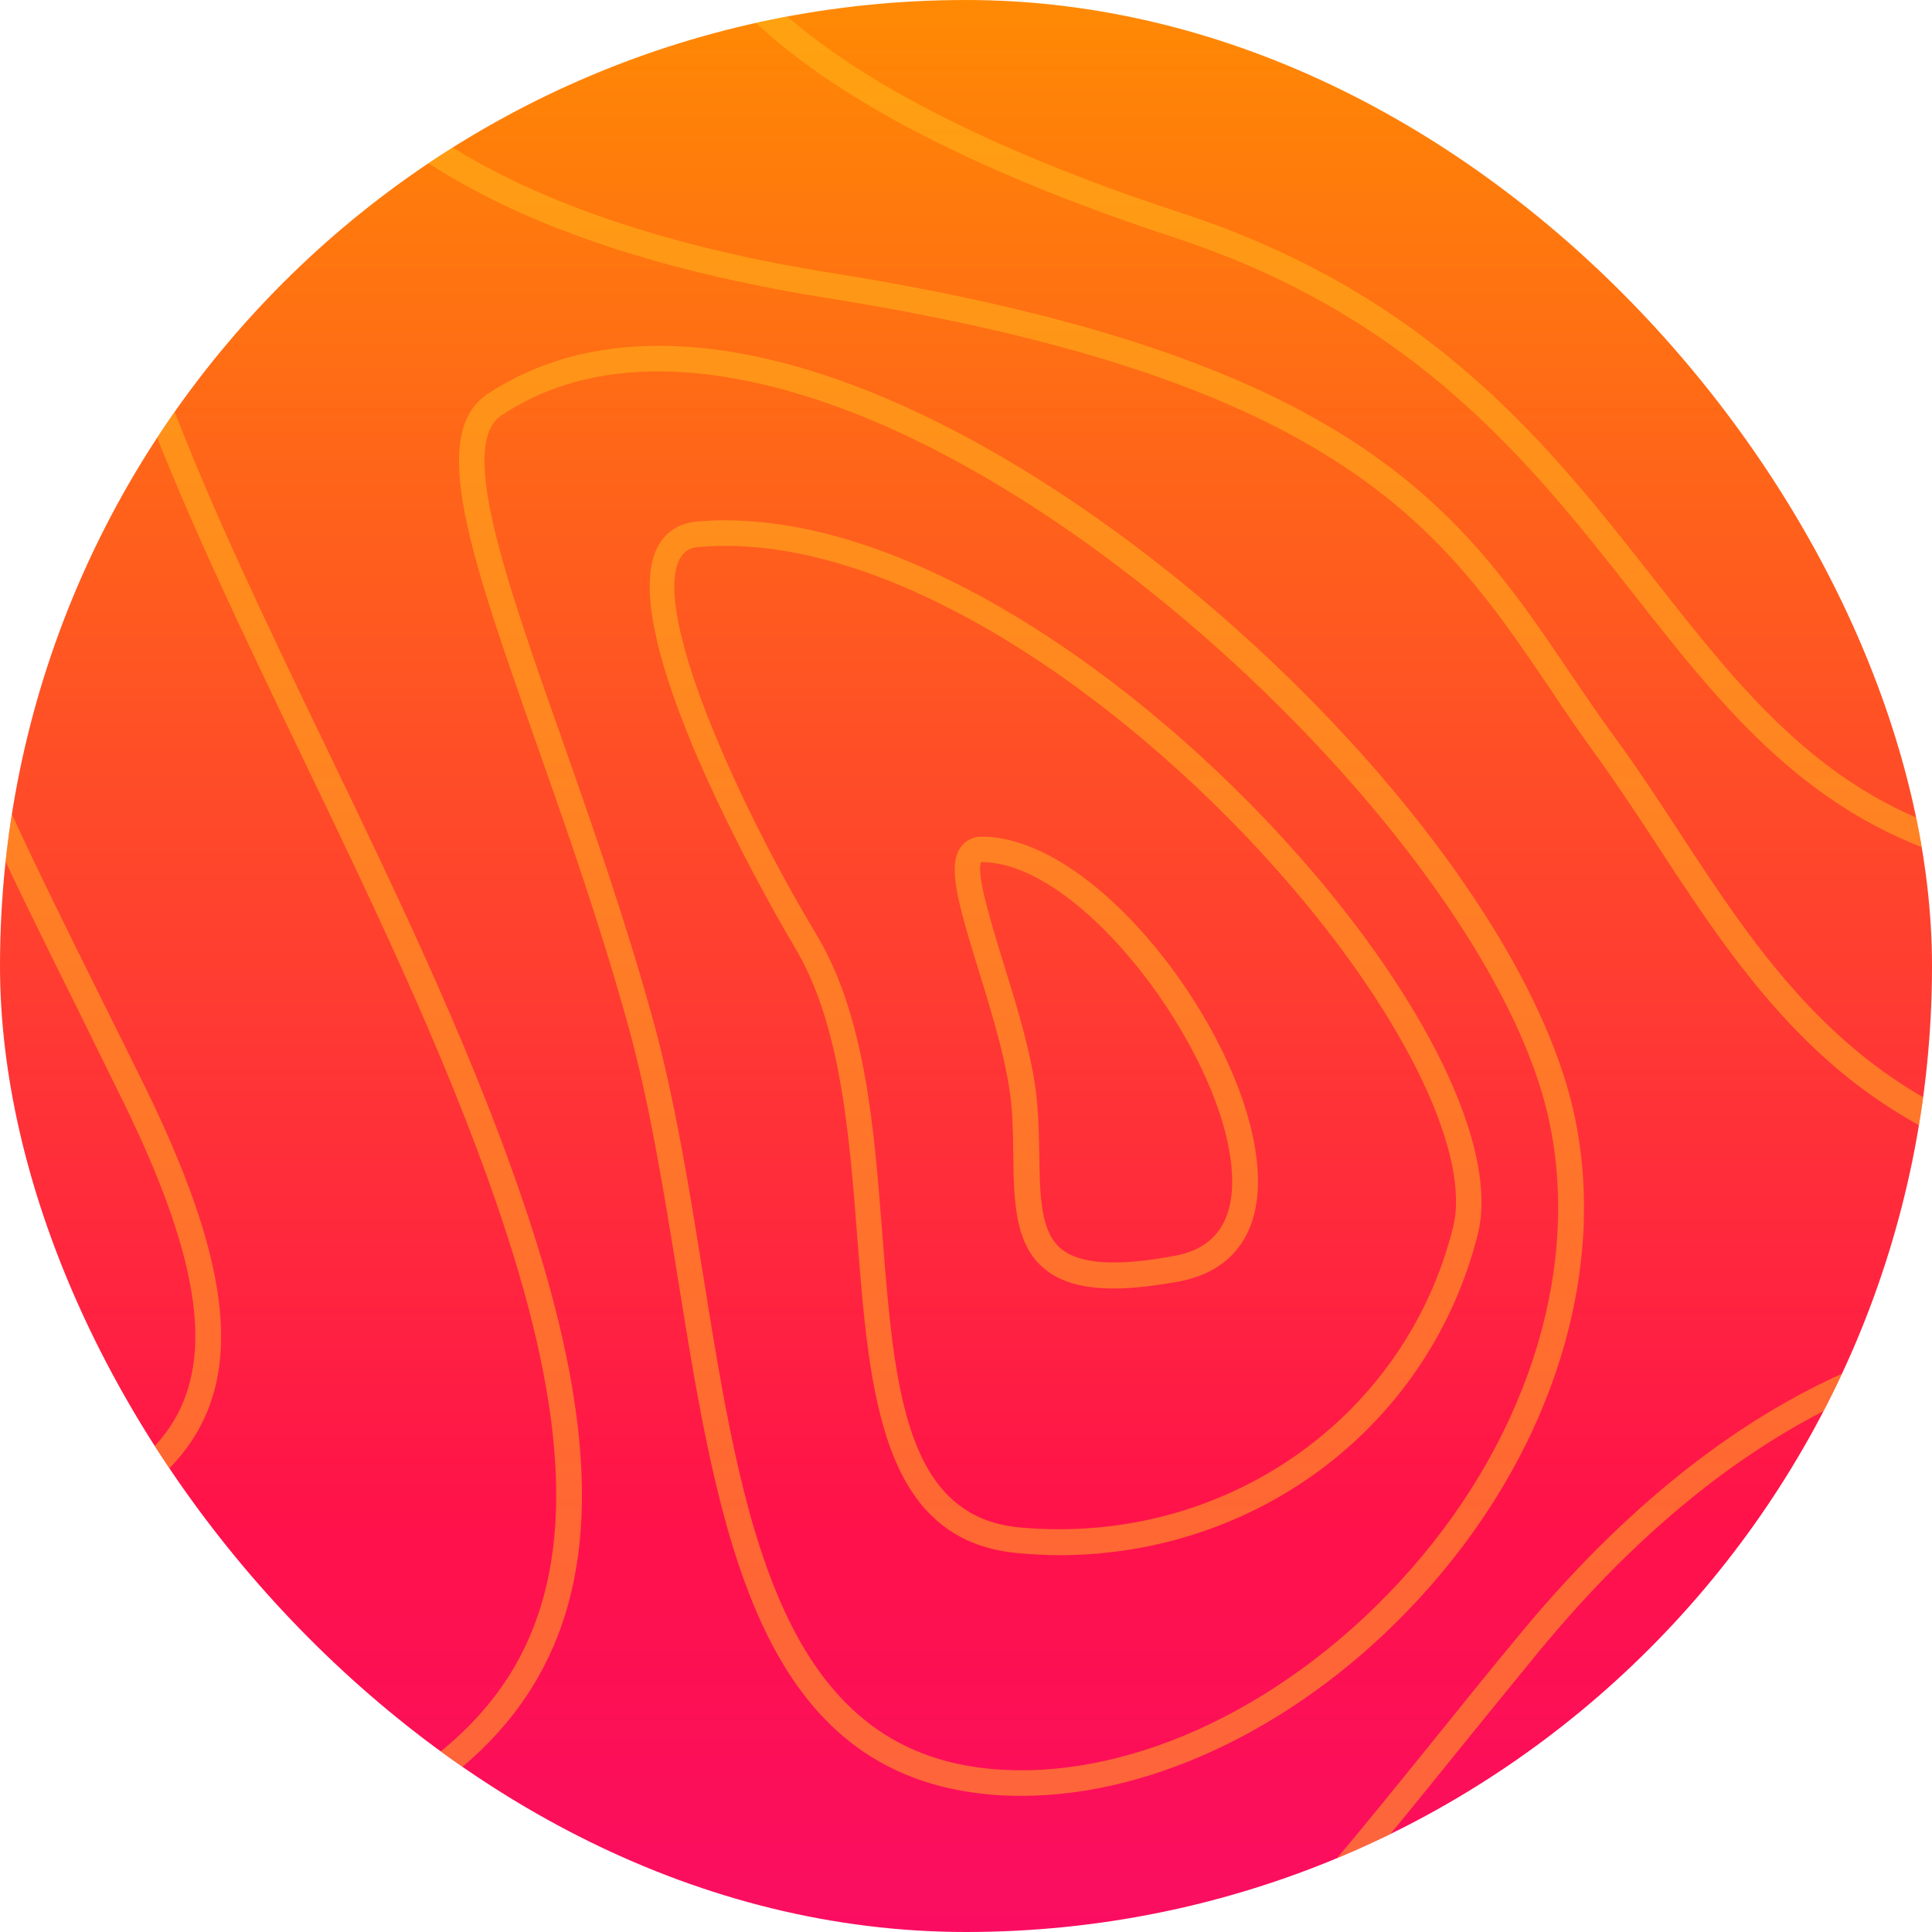 <svg viewBox="0 0 170 170" fill="none" xmlns="http://www.w3.org/2000/svg">
<g clip-path="url(#clip0)">
<path d="M177 -6H0V273H177V-6Z" fill="url(#paint0_linear)"/>
<path opacity="0.5" d="M185 118.794C182.534 118.591 179.636 118.591 176.408 119.023C166.519 120.319 151.368 125.937 135.352 145.385C132.81 148.486 130.446 151.41 128.133 154.257C102.483 186.008 90.763 200.524 14.245 207.464C-9.93 209.65 -26.658 217.734 -38.25 227.546C-38.809 227.012 -39.343 226.504 -39.877 225.945C-28.005 215.827 -10.795 207.464 14.042 205.226C89.594 198.363 100.373 185.042 126.379 152.833C128.666 149.986 131.031 147.063 133.598 143.961C150.147 123.853 165.934 118.082 176.255 116.76C179.407 116.354 182.255 116.328 184.72 116.506C184.847 117.269 184.949 118.031 185 118.794Z" fill="#FFBC1D"/>
<path opacity="0.5" d="M184.313 150.698C184.212 151.436 184.11 152.173 183.983 152.885C172.213 152.707 161.714 157.511 152.639 167.248C147.351 172.917 142.826 178.23 138.835 182.907C119.184 205.939 107.312 219.844 48.971 229.25C26.371 232.885 9.745 240.817 -0.55 252.816C-1.262 252.511 -1.974 252.18 -2.686 251.85C7.941 239.165 25.176 230.801 48.615 227.039C106.143 217.76 117.15 204.871 137.132 181.458C141.148 176.755 145.699 171.417 151.012 165.722C161.943 153.952 173.865 150.495 184.313 150.698Z" fill="#FFBC1D"/>
<path opacity="0.5" d="M47.293 147.672C38.98 162.137 18.16 167.628 -12.651 174.364C-39.318 180.186 -52.867 191.956 -59.604 201.031C-60.036 200.32 -60.468 199.608 -60.9 198.896C-60.29 198.082 -59.604 197.269 -58.867 196.405C-51.901 188.371 -38.301 177.669 -13.134 172.153C17.092 165.543 37.48 160.179 45.335 146.553C50.343 137.809 50.14 125.861 44.7 108.93C40.098 94.643 33.184 80.306 26.523 66.451C16.533 45.682 6.873 25.65 6.263 8.135C7.025 7.855 7.763 7.575 8.525 7.296C8.856 24.531 18.516 44.614 28.557 65.46C35.268 79.39 42.208 93.779 46.861 108.244C52.504 125.81 52.657 138.342 47.293 147.672Z" fill="#FFBC1D"/>
<path opacity="0.5" d="M17.626 125.506C12.364 135.42 -3.982 139.488 -32.301 143.53C-52.893 146.479 -66.9 153.342 -76.077 160.054C-76.255 159.215 -76.433 158.35 -76.611 157.511C-67.179 150.851 -53.121 144.216 -32.632 141.293C-5.685 137.454 10.839 133.463 15.618 124.438C18.719 118.566 17.27 110.101 10.889 97.034C9.491 94.187 8.119 91.416 6.797 88.721C-5.228 64.52 -15.04 44.768 -11.761 16.576C-10.947 16.118 -10.159 15.661 -9.32 15.229C-13.134 43.472 -3.702 62.487 8.83 87.705C10.178 90.399 11.55 93.17 12.949 96.017C19.66 109.847 21.109 118.922 17.626 125.506Z" fill="#FFBC1D"/>
<path opacity="0.5" d="M182.686 103.948C162.553 99.931 154.087 86.992 145.851 74.433C144.097 71.739 142.266 68.968 140.385 66.375C138.962 64.418 137.614 62.435 136.343 60.528C126.912 46.597 117.989 33.429 72.688 26.209C50.877 22.727 35.726 15.736 27.693 5.389C26.905 4.372 26.244 3.381 25.659 2.415C26.447 2.237 27.235 2.085 28.023 1.932C28.481 2.669 29.015 3.406 29.599 4.169C34.912 10.906 46.759 19.803 73.044 23.998C119.311 31.37 128.488 44.919 138.199 59.282C139.47 61.164 140.792 63.121 142.216 65.053C144.148 67.697 145.978 70.493 147.757 73.213C155.562 85.136 163.595 97.389 182.178 101.507C182.33 102.295 182.534 103.109 182.686 103.948Z" fill="#FFBC1D"/>
<path opacity="0.5" d="M173.281 75.933C159.324 72.12 151.723 62.435 143.741 52.266C134.742 40.827 124.573 27.862 103.321 20.896C80.696 13.473 69.79 5.796 64.528 0C65.698 0.102 66.892 0.203 68.062 0.356C73.578 5.567 84.077 12.228 104.008 18.761C125.895 25.93 136.318 39.2 145.495 50.894C153.147 60.63 159.96 69.299 171.959 73.213C172.416 74.103 172.848 75.018 173.281 75.933Z" fill="#FFBC1D"/>
<path opacity="0.5" d="M138.631 98.584C134.335 77.052 104.516 46.063 77.315 34.776C63.359 29.006 51.462 28.98 42.895 34.675C37.633 38.183 41.42 49.012 47.191 65.384C49.809 72.807 52.758 81.196 55.224 90.068C57.181 97.109 58.427 104.939 59.647 112.489C63.206 134.606 66.562 155.502 86.263 157.815C87.458 157.968 88.678 158.019 89.899 158.019C101.694 158.019 114.786 151.613 124.853 140.681C136.267 128.301 141.428 112.566 138.631 98.584ZM123.175 139.156C112.524 150.698 98.491 156.977 86.517 155.578C68.494 153.468 65.265 133.386 61.859 112.133C60.639 104.507 59.368 96.626 57.385 89.458C54.894 80.509 51.919 72.069 49.301 64.621C44.471 50.919 40.302 39.098 44.115 36.556C54.105 29.895 67.197 33.048 76.425 36.861C102.584 47.69 132.301 78.501 136.394 99.016C139.063 112.286 134.106 127.31 123.175 139.156Z" fill="#FFBC1D"/>
<path opacity="0.5" d="M115.549 76.773C102.152 61.037 81.307 45.784 63.817 45.784C62.978 45.784 62.19 45.81 61.376 45.886C59.749 46.013 58.529 46.826 57.843 48.174C53.724 56.258 69.765 83.077 69.918 83.331C73.96 90.068 74.722 99.626 75.434 108.88C76.502 122.607 77.519 135.572 89.569 136.665C90.789 136.767 92.009 136.843 93.204 136.843C110.643 136.843 125.819 125.429 130.039 108.575C131.793 101.533 126.251 89.331 115.549 76.773ZM127.853 108.015C123.608 124.921 107.592 136.03 89.746 134.403C79.578 133.488 78.688 121.997 77.646 108.702C76.909 99.194 76.146 89.356 71.799 82.162C65.317 71.409 57.309 54.072 59.8 49.191C60.156 48.53 60.69 48.174 61.529 48.123C78.714 46.674 100.169 62.181 113.82 78.222C123.913 90.068 129.429 101.762 127.853 108.015Z" fill="#FFBC1D"/>
<path opacity="0.5" d="M110.618 102.421C109.525 90.778 96.56 73.619 86.391 73.619C85.425 73.619 84.866 74.102 84.561 74.509C83.341 76.136 84.256 79.364 86.112 85.389C87.332 89.329 88.705 93.804 89.01 97.413C89.137 98.862 89.137 100.311 89.162 101.71C89.213 105.726 89.289 109.514 91.933 111.675C93.331 112.819 95.314 113.378 97.984 113.378C99.661 113.378 101.619 113.149 103.856 112.742C108.762 111.751 111.152 108.116 110.618 102.421ZM103.474 110.48C98.365 111.446 95.06 111.268 93.382 109.895C91.552 108.395 91.501 105.269 91.45 101.633C91.425 100.21 91.399 98.735 91.272 97.21C90.967 93.346 89.544 88.745 88.272 84.677C87.306 81.525 85.832 76.797 86.341 75.856H86.366C95.213 75.856 107.389 92.304 108.355 102.625C108.788 107.124 107.135 109.768 103.474 110.48Z" fill="#FFBC1D"/>
</g>
<defs>
<linearGradient id="paint0_linear" x1="88.485" y1="-5.971" x2="88.485" y2="273.042" gradientUnits="userSpaceOnUse">
<stop stop-color="#FF8F00"/>
<stop offset="0.5" stop-color="#FF124A"/>
<stop offset="1" stop-color="#EB00A4"/>
</linearGradient>
<clipPath id="clip0">
<rect width="170" height="170" rx="85" fill="white"/>
</clipPath>
</defs>
</svg>
